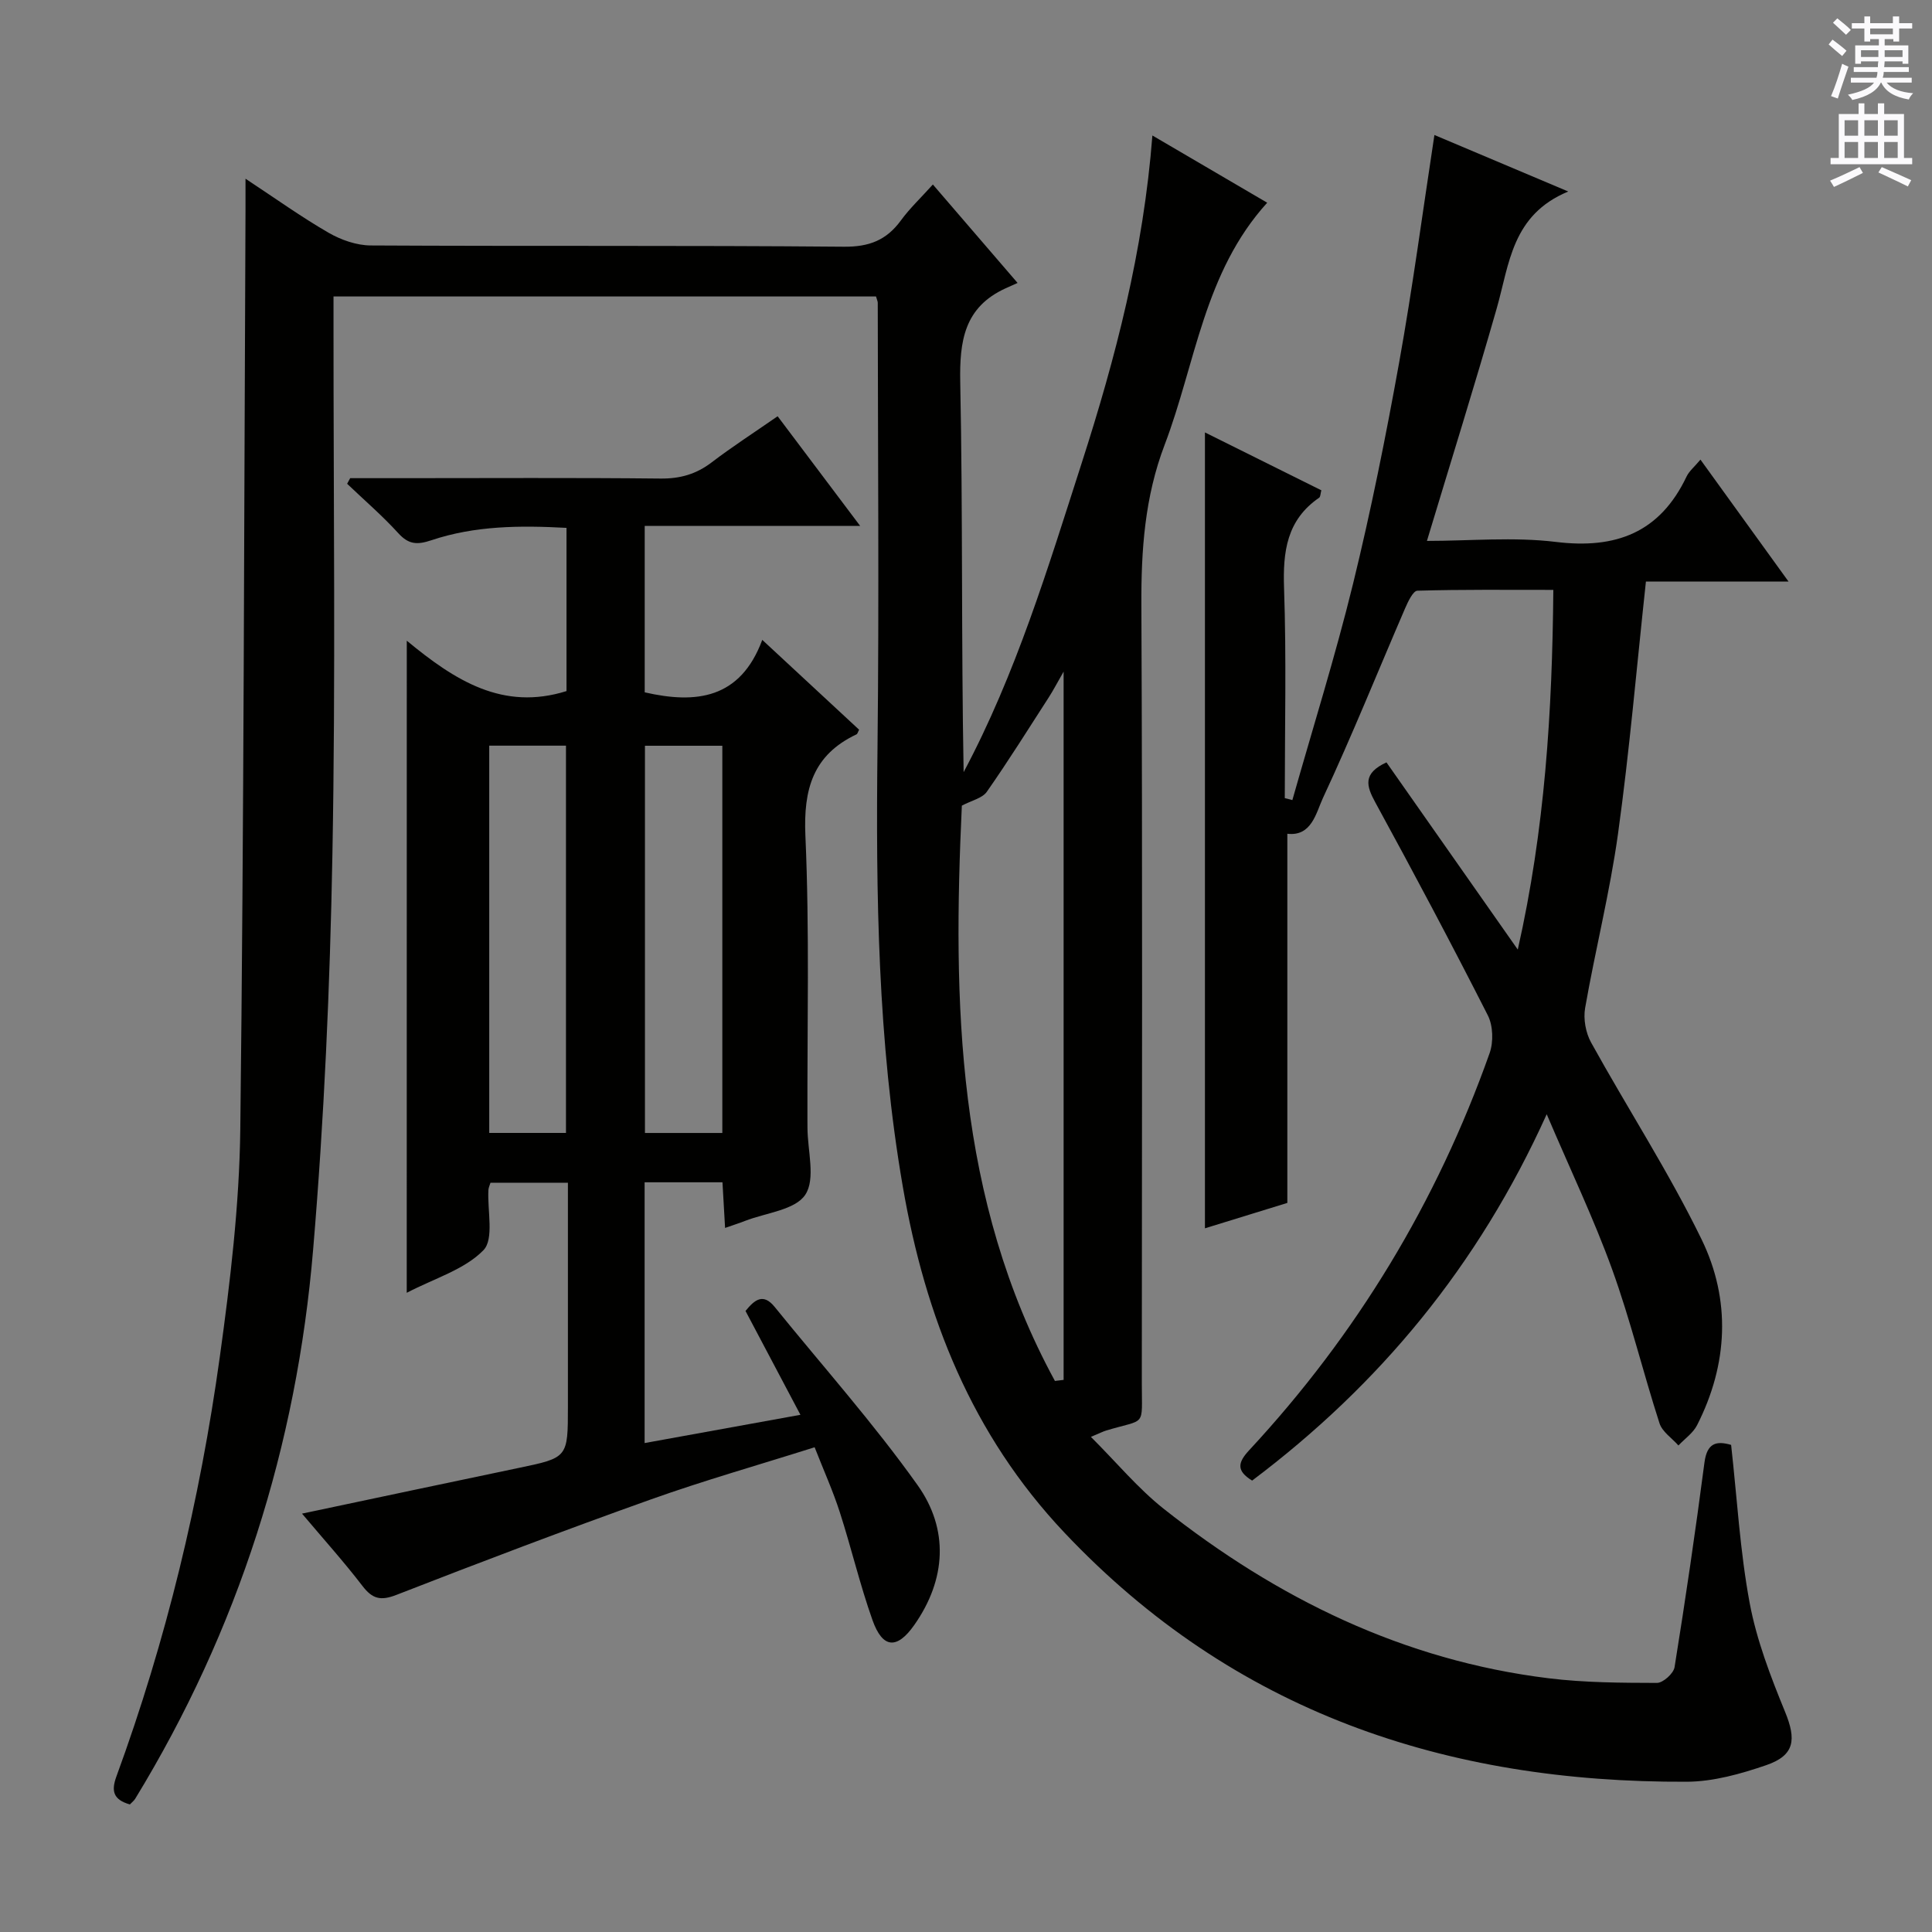 <svg enable-background="new 0 0 400 400" viewBox="0 0 400 400" xmlns="http://www.w3.org/2000/svg"><rect x="0" y="0" width="400" height="400" fill="#808080" stroke="none"/><g fill="#010100"><path d="m26.89 373.59c-3.52-1-3.86-2.86-2.79-5.79 10.32-28.17 17.3-57.21 21.41-86.88 2.16-15.61 4.05-31.4 4.24-47.13.75-63.46.78-126.93 1.08-190.4.01-1.8 0-3.6 0-6.39 6.19 4.08 11.54 7.92 17.22 11.2 2.57 1.48 5.77 2.6 8.69 2.62 32.66.18 65.32-.03 97.98.26 5.22.05 8.81-1.35 11.8-5.44 1.83-2.51 4.14-4.68 6.62-7.44 5.75 6.68 11.24 13.06 17.54 20.38-.93.42-1.7.76-2.46 1.1-8.59 3.92-9.59 10.89-9.41 19.56.54 26.81.2 53.64.7 80.62 10.82-20.31 17.44-42.22 24.44-63.98 7.02-21.81 12.79-43.89 14.64-67.83 8.36 4.9 15.86 9.29 23.77 13.92-13.11 14.44-14.81 33.26-21.24 50.14-4.11 10.78-4.87 21.8-4.81 33.21.24 53.66.12 107.31.09 160.97-.01 9.44 1.02 7.33-7.42 9.9-.62.19-1.2.49-3.12 1.3 5.32 5.31 9.74 10.66 15.06 14.88 23.5 18.58 49.67 31.41 79.72 35.1 7.4.91 14.94.94 22.41.96 1.26 0 3.44-1.95 3.65-3.26 2.27-14.09 4.34-28.22 6.19-42.37.53-4.03 2.43-4.55 5.52-3.65 1.23 11.02 1.84 22 3.84 32.73 1.44 7.71 4.34 15.24 7.33 22.54 2.35 5.73 2.02 9-3.88 11.03-5.27 1.81-10.94 3.41-16.44 3.44-49.87.23-93.81-14.43-128.9-51.59-19.15-20.28-28.79-44.69-33.44-71.6-5.21-30.15-5.59-60.55-5.24-91.03.34-30.66.07-61.32.05-91.98 0-.31-.17-.62-.36-1.31-37.12 0-74.35 0-112.32 0v5.65c-.02 36.66.45 73.33-.23 109.97-.5 27.26-1.7 54.55-3.99 81.71-3.4 40.63-15.49 78.73-36.83 113.69-.24.4-.65.71-1.11 1.19zm191.52-87.68c.6-.07 1.2-.15 1.8-.22 0-48.56 0-97.13 0-146.64-1.28 2.23-2.1 3.81-3.06 5.31-4.23 6.56-8.37 13.18-12.84 19.57-.93 1.33-3.13 1.79-5.17 2.87-1.88 40.54-1.23 81.47 19.27 119.11z"/><path d="m84.22 132.65c10.04 8.3 19.92 14.55 33.07 10.43 0-10.76 0-22.02 0-33.79-9.56-.52-18.93-.47-27.97 2.56-2.93.98-4.7.91-6.85-1.45-3.3-3.63-7.05-6.85-10.6-10.24.21-.39.42-.78.63-1.16h10.78c17.83 0 35.66-.11 53.48.08 4.06.04 7.38-.91 10.58-3.35 4.22-3.22 8.7-6.11 13.66-9.55 5.55 7.38 10.99 14.6 17.09 22.71-15.35 0-29.83 0-44.61 0v34.45c10.64 2.44 19.8 1.37 24.34-10.86 7.21 6.69 13.64 12.66 20.05 18.6-.25.46-.33.86-.54.96-9.01 4.26-11.01 11.34-10.58 21 .87 19.62.36 39.31.42 58.97 0 .5.01 1 .01 1.5.01 4.72 1.72 10.55-.45 13.84-2.09 3.18-8.16 3.74-12.49 5.43-1.2.47-2.44.86-4.12 1.45-.19-3.3-.36-6.2-.54-9.45-5.39 0-10.62 0-16.12 0v53.99c10.74-1.95 21.11-3.83 32.26-5.85-3.97-7.51-7.66-14.48-11.37-21.5 1.92-2.37 3.68-3.75 6.05-.82 9.92 12.25 20.46 24.07 29.58 36.89 6.49 9.12 5.95 19.5-.69 28.95-3.59 5.11-6.56 4.87-8.65-1.01-2.6-7.32-4.38-14.94-6.77-22.35-1.41-4.39-3.32-8.61-5.21-13.44-11.63 3.68-22.92 6.88-33.96 10.82-17.65 6.29-35.18 12.95-52.64 19.75-3.29 1.28-4.97.81-7.02-1.86-3.82-4.98-8.03-9.66-12.51-14.97 15.36-3.24 30.03-6.37 44.71-9.43 10.33-2.15 10.34-2.11 10.34-12.72 0-15.31 0-30.62 0-46.36-5.57 0-10.77 0-16.03 0-.17.57-.4 1.02-.43 1.49-.24 4.28 1.21 10.17-1.03 12.48-3.9 4.01-10.08 5.8-15.88 8.82.01-45.13.01-89.36.01-135.01zm65.33 101.92c0-27.05 0-53.48 0-80.17-5.48 0-10.69 0-16.02 0v80.17zm-48.26-.01h15.89c0-26.88 0-53.54 0-80.18-5.5 0-10.59 0-15.89 0z"/><path d="m249.47 89.53c8.12 4.04 16.07 7.99 24.1 11.98-.19.69-.17 1.34-.46 1.54-6.71 4.61-7.52 11.15-7.26 18.73.5 14.47.15 28.97.15 43.46.52.14 1.04.28 1.57.41 4.23-14.93 8.88-29.75 12.57-44.81 3.7-15.12 6.77-30.41 9.53-45.74 2.79-15.49 4.86-31.12 7.31-47.15 9.01 3.81 17.66 7.45 27.71 11.7-11.69 4.83-12.18 14.99-14.8 24.16-4.55 15.92-9.5 31.73-14.46 48.18 8.93 0 17.93-.86 26.7.21 12.44 1.52 21.54-1.94 27.05-13.53.54-1.13 1.62-2 2.88-3.51 6 8.31 11.76 16.27 18.24 25.25-10.78 0-20.34 0-29.53 0-1.93 17.84-3.4 35.06-5.77 52.16-1.68 12.13-4.71 24.06-6.82 36.14-.39 2.26.12 5.11 1.24 7.13 7.54 13.64 16.07 26.78 22.88 40.77 6.09 12.53 5.49 25.82-.94 38.46-.83 1.63-2.55 2.81-3.86 4.2-1.34-1.52-3.35-2.83-3.92-4.6-3.41-10.57-6.03-21.42-9.8-31.85-3.77-10.42-8.58-20.47-13.55-32.13-14.21 31.45-34.64 56.02-60.99 75.85-3.33-2.04-2.96-3.76-.6-6.3 22.25-23.96 38.85-51.39 49.77-82.2.82-2.32.72-5.68-.38-7.84-7.52-14.8-15.31-29.47-23.27-44.04-1.91-3.48-2.64-6.03 2.29-8.32 8.82 12.58 17.74 25.29 27.19 38.76 5.61-24.84 7.14-49.21 7.36-74.47-9.67 0-18.91-.1-28.15.17-.89.03-1.94 2.27-2.54 3.65-5.66 13.11-10.99 26.36-17.02 39.29-1.41 3.04-2.32 7.98-7.36 7.38v76.43c-5.43 1.67-11.23 3.46-17.06 5.26 0-55.03 0-109.56 0-164.78z"/></g><path d="m378.6 9.2.8-1c.9.7 1.9 1.4 2.9 2.3l-.9 1.1c-1.1-.9-2-1.7-2.8-2.4zm.5 10.7c.9-2.1 1.6-4.3 2.3-6.7.4.2.8.4 1.3.6-.7 2.1-1.5 4.3-2.2 6.6zm.4-15.2.9-.9c1 .8 2 1.6 2.8 2.4l-1 1c-1-.9-1.9-1.8-2.7-2.5zm12.5-1.3h1.2v1.4h2.7v1.1h-2.7v2.7h-1.2v-.5h-1.8v1.3h4.9v3.8h-1.2v-.5h-3.7c0 .4-.1.9-.1 1.2h5.1v1h-5.2c0 .5-.1.9-.2 1.2h6v1h-5.2c1.1 1.3 2.9 2 5.5 2.2-.4.4-.7.8-.9 1.3-2.9-.5-4.8-1.6-5.7-3.5h-.1c-.8 1.7-2.7 2.9-5.9 3.6-.2-.4-.6-.8-.9-1.1 2.8-.6 4.6-1.4 5.4-2.5h-4.8v-1h5.3c.1-.3.2-.7.2-1.2h-4.9v-1h5c0-.4 0-.8.1-1.2h-3.6v.5h-1.2v-3.8h4.9v-1.3h-1.8v.5h-1.2v-2.7h-2.6v-1.1h2.6v-1.4h1.2v1.4h4.7v-1.4zm-6.7 8.4h3.6c0-.4 0-.9 0-1.4h-3.6zm1.9-4.7h4.7v-1.2h-4.7zm6.7 3.3h-3.7v1.4h3.7z" fill="#fbfafc"/><path d="m384.7 21.4h1.3v2.2h2.8v-2.2h1.3v2.2h4.1v9.1h1.7v1.3h-16.9v-1.3h1.7v-9.1h4.1v-2.2zm.3 13.2.7 1.2c-1.8.9-3.8 1.9-6 2.9-.2-.4-.5-.8-.8-1.3 2.4-1 4.4-2 6.1-2.8zm-3.1-6.5h2.8v-3.2h-2.8zm0 4.6h2.8v-3.3h-2.8zm4.1-4.6h2.8v-3.2h-2.8zm0 4.6h2.8v-3.3h-2.8zm3.6 1.9c2.1.9 4.1 1.8 6.1 2.7l-.7 1.3c-2.2-1.1-4.2-2-6.1-2.9zm3.3-9.7h-2.8v3.2h2.8zm-2.8 7.8h2.8v-3.3h-2.8z" fill="#fbfafc"/></svg>